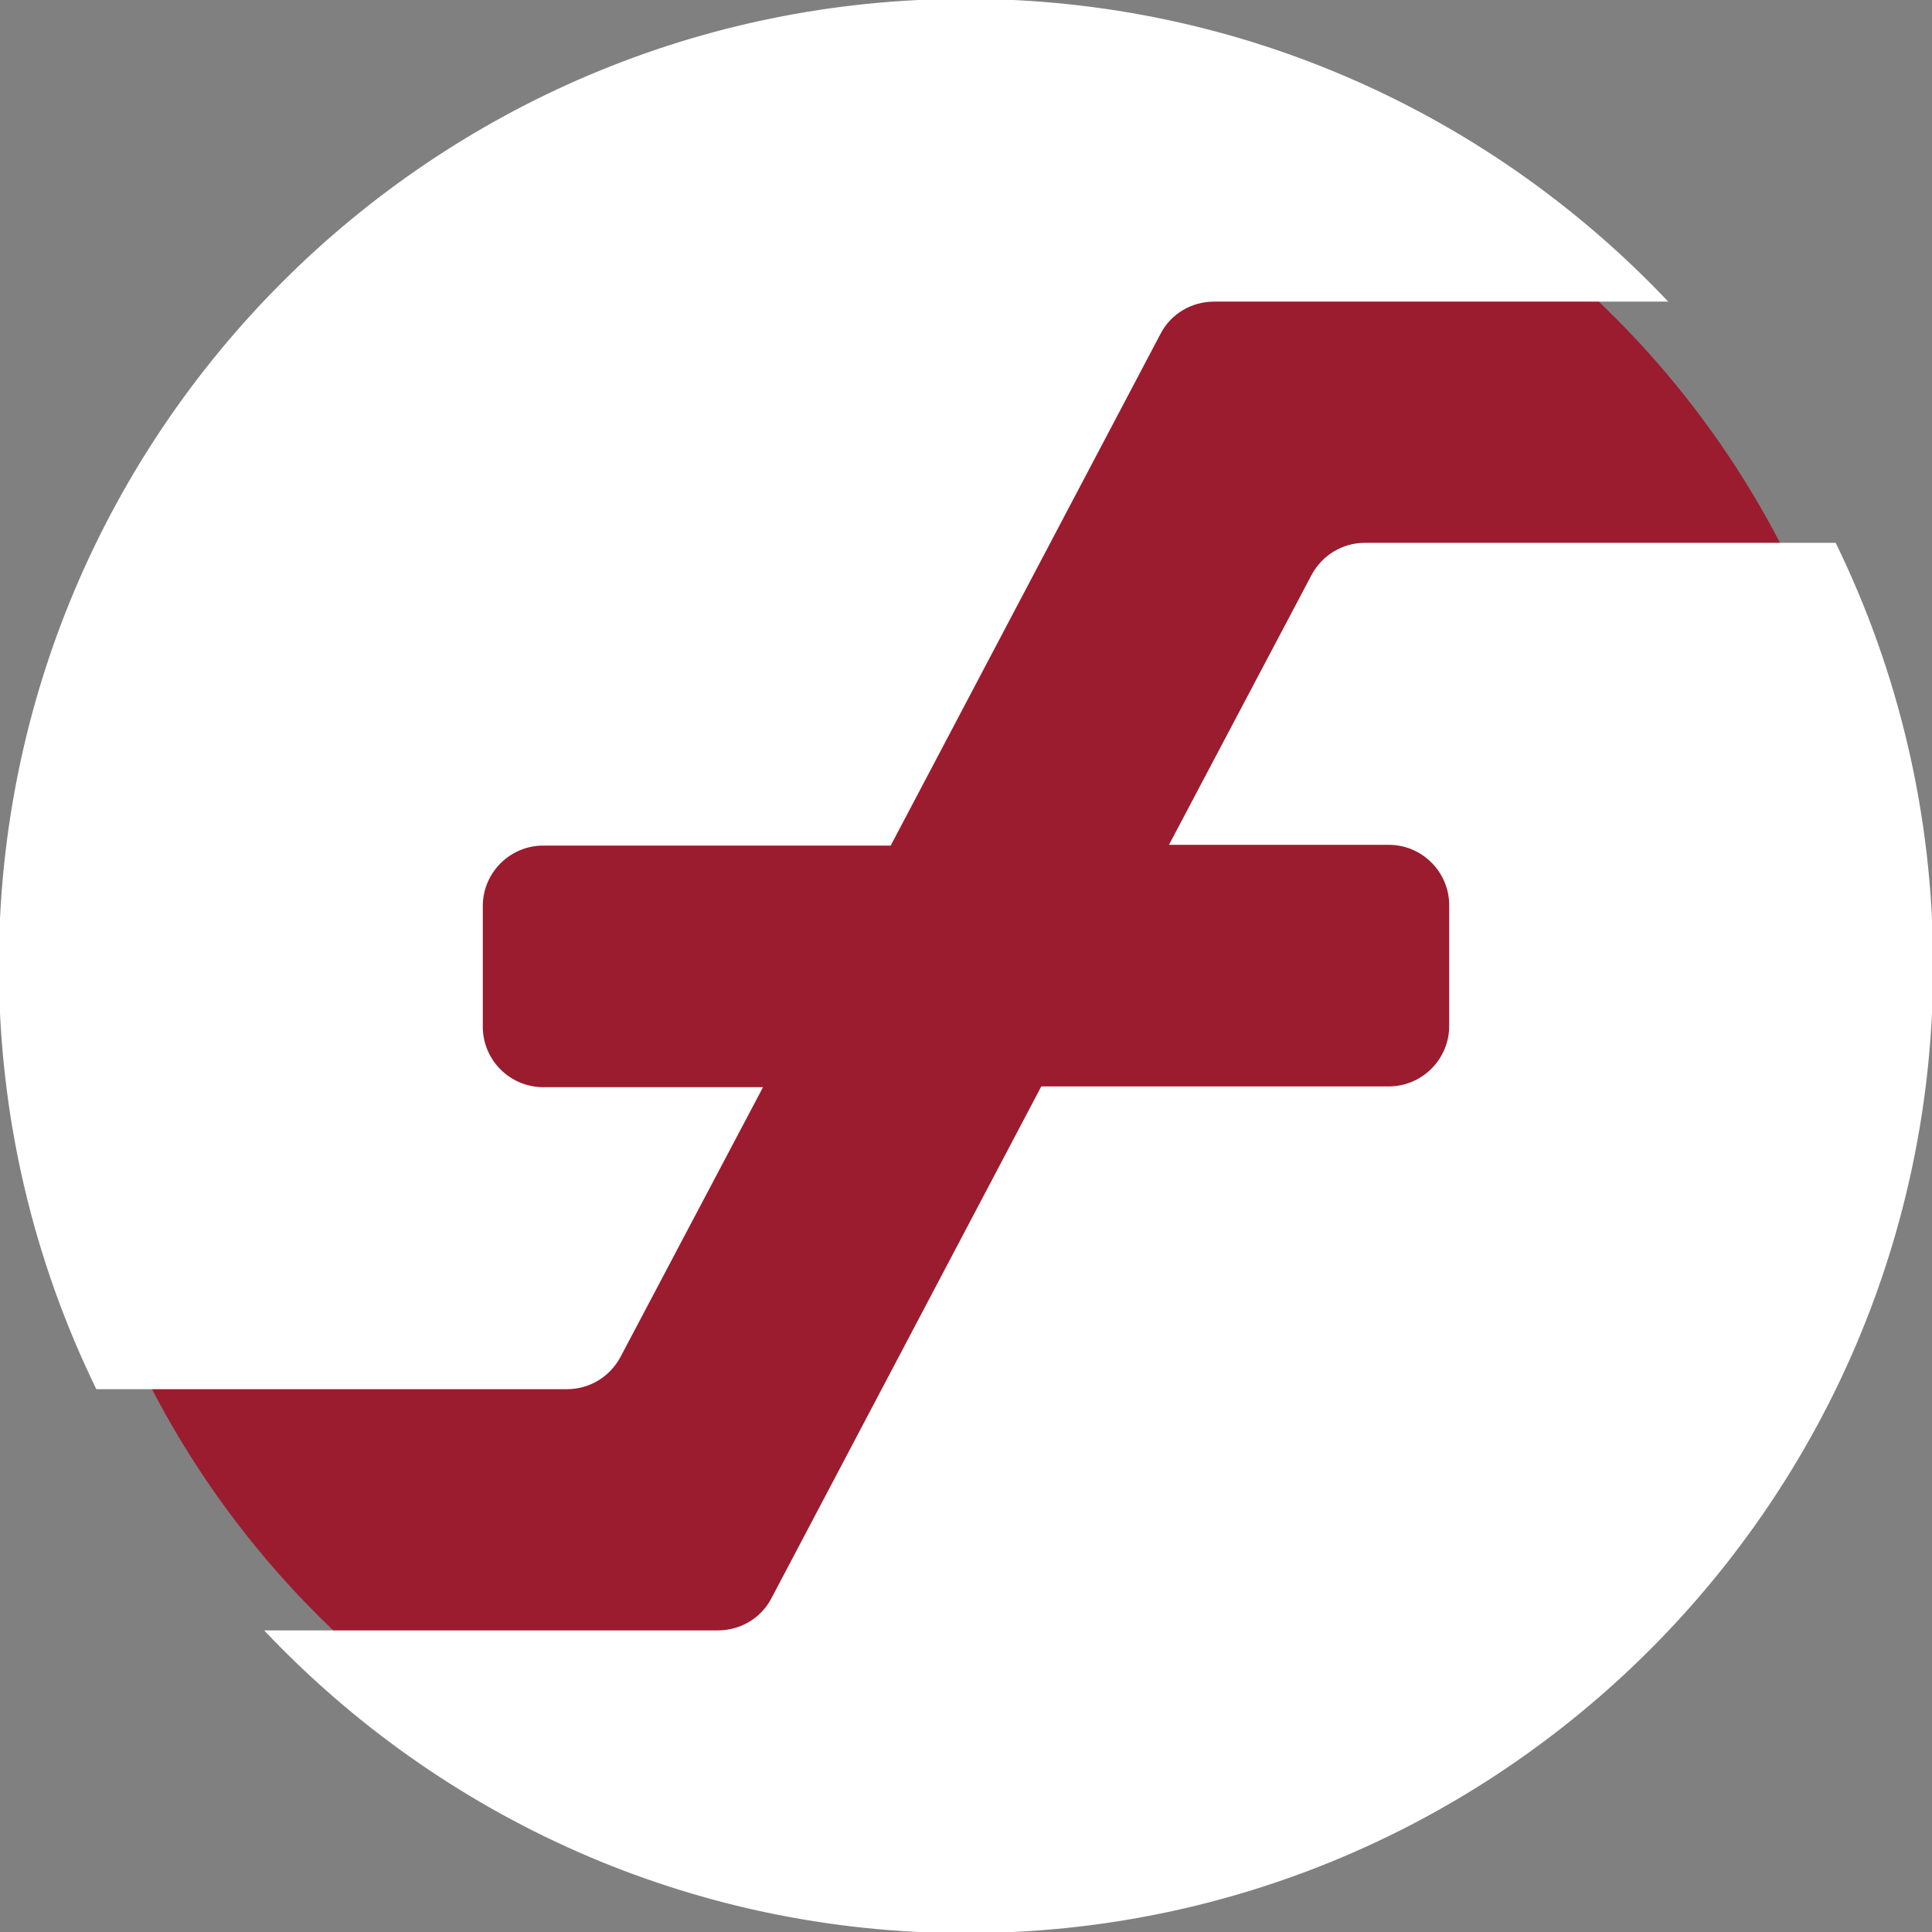 <?xml version="1.0" encoding="utf-8"?>
<!-- Generator: Adobe Illustrator 24.2.3, SVG Export Plug-In . SVG Version: 6.00 Build 0)  -->
<svg version="1.1" id="Layer_1" xmlns="http://www.w3.org/2000/svg" xmlns:xlink="http://www.w3.org/1999/xlink" x="0px" y="0px"
	 viewBox="7.3 7.3 505.4 505.4" style="enable-background:new 7.3 7.3 505.4 505.4;" xml:space="preserve">
<rect x="7.3" y="7.3" width="505.4" height="505.4" fill="#808080" stroke="none"/>
<style type="text/css">
	.st0{fill:#9B1C2E;}
	.st1{fill:#FFFFFF;}
</style>
<g>
	<g>
		<circle class="st0" cx="260" cy="260" r="240"/>
	</g>
	<g>
		<path class="st1" d="M155.6,370.7c5.9,0,11.2-3.2,14-8.4l37.3-70.6h-57.5c-8.7,0-15.8-7.1-15.8-15.8v-31.6
			c0-8.7,7.1-15.8,15.8-15.8h90.9l70.6-133.9c2.7-5.2,8.1-8.4,14-8.4h118.8C397.5,37.4,332.3,7,260,7C120.3,7,7,120.3,7,260
			c0,39.7,9.2,77.3,25.5,110.7H155.6z"/>
		<path class="st1" d="M364.4,149.3c-5.9,0-11.2,3.2-14,8.4l-37.3,70.6h57.5c8.7,0,15.8,7.1,15.8,15.8v31.6
			c0,8.7-7.1,15.8-15.8,15.8h-90.9l-70.6,133.9c-2.7,5.2-8.1,8.4-14,8.4H76.4C122.5,482.6,187.7,513,260,513
			c139.7,0,253-113.3,253-253c0-39.7-9.2-77.3-25.5-110.7H364.4z"/>
	</g>
</g>
</svg>
